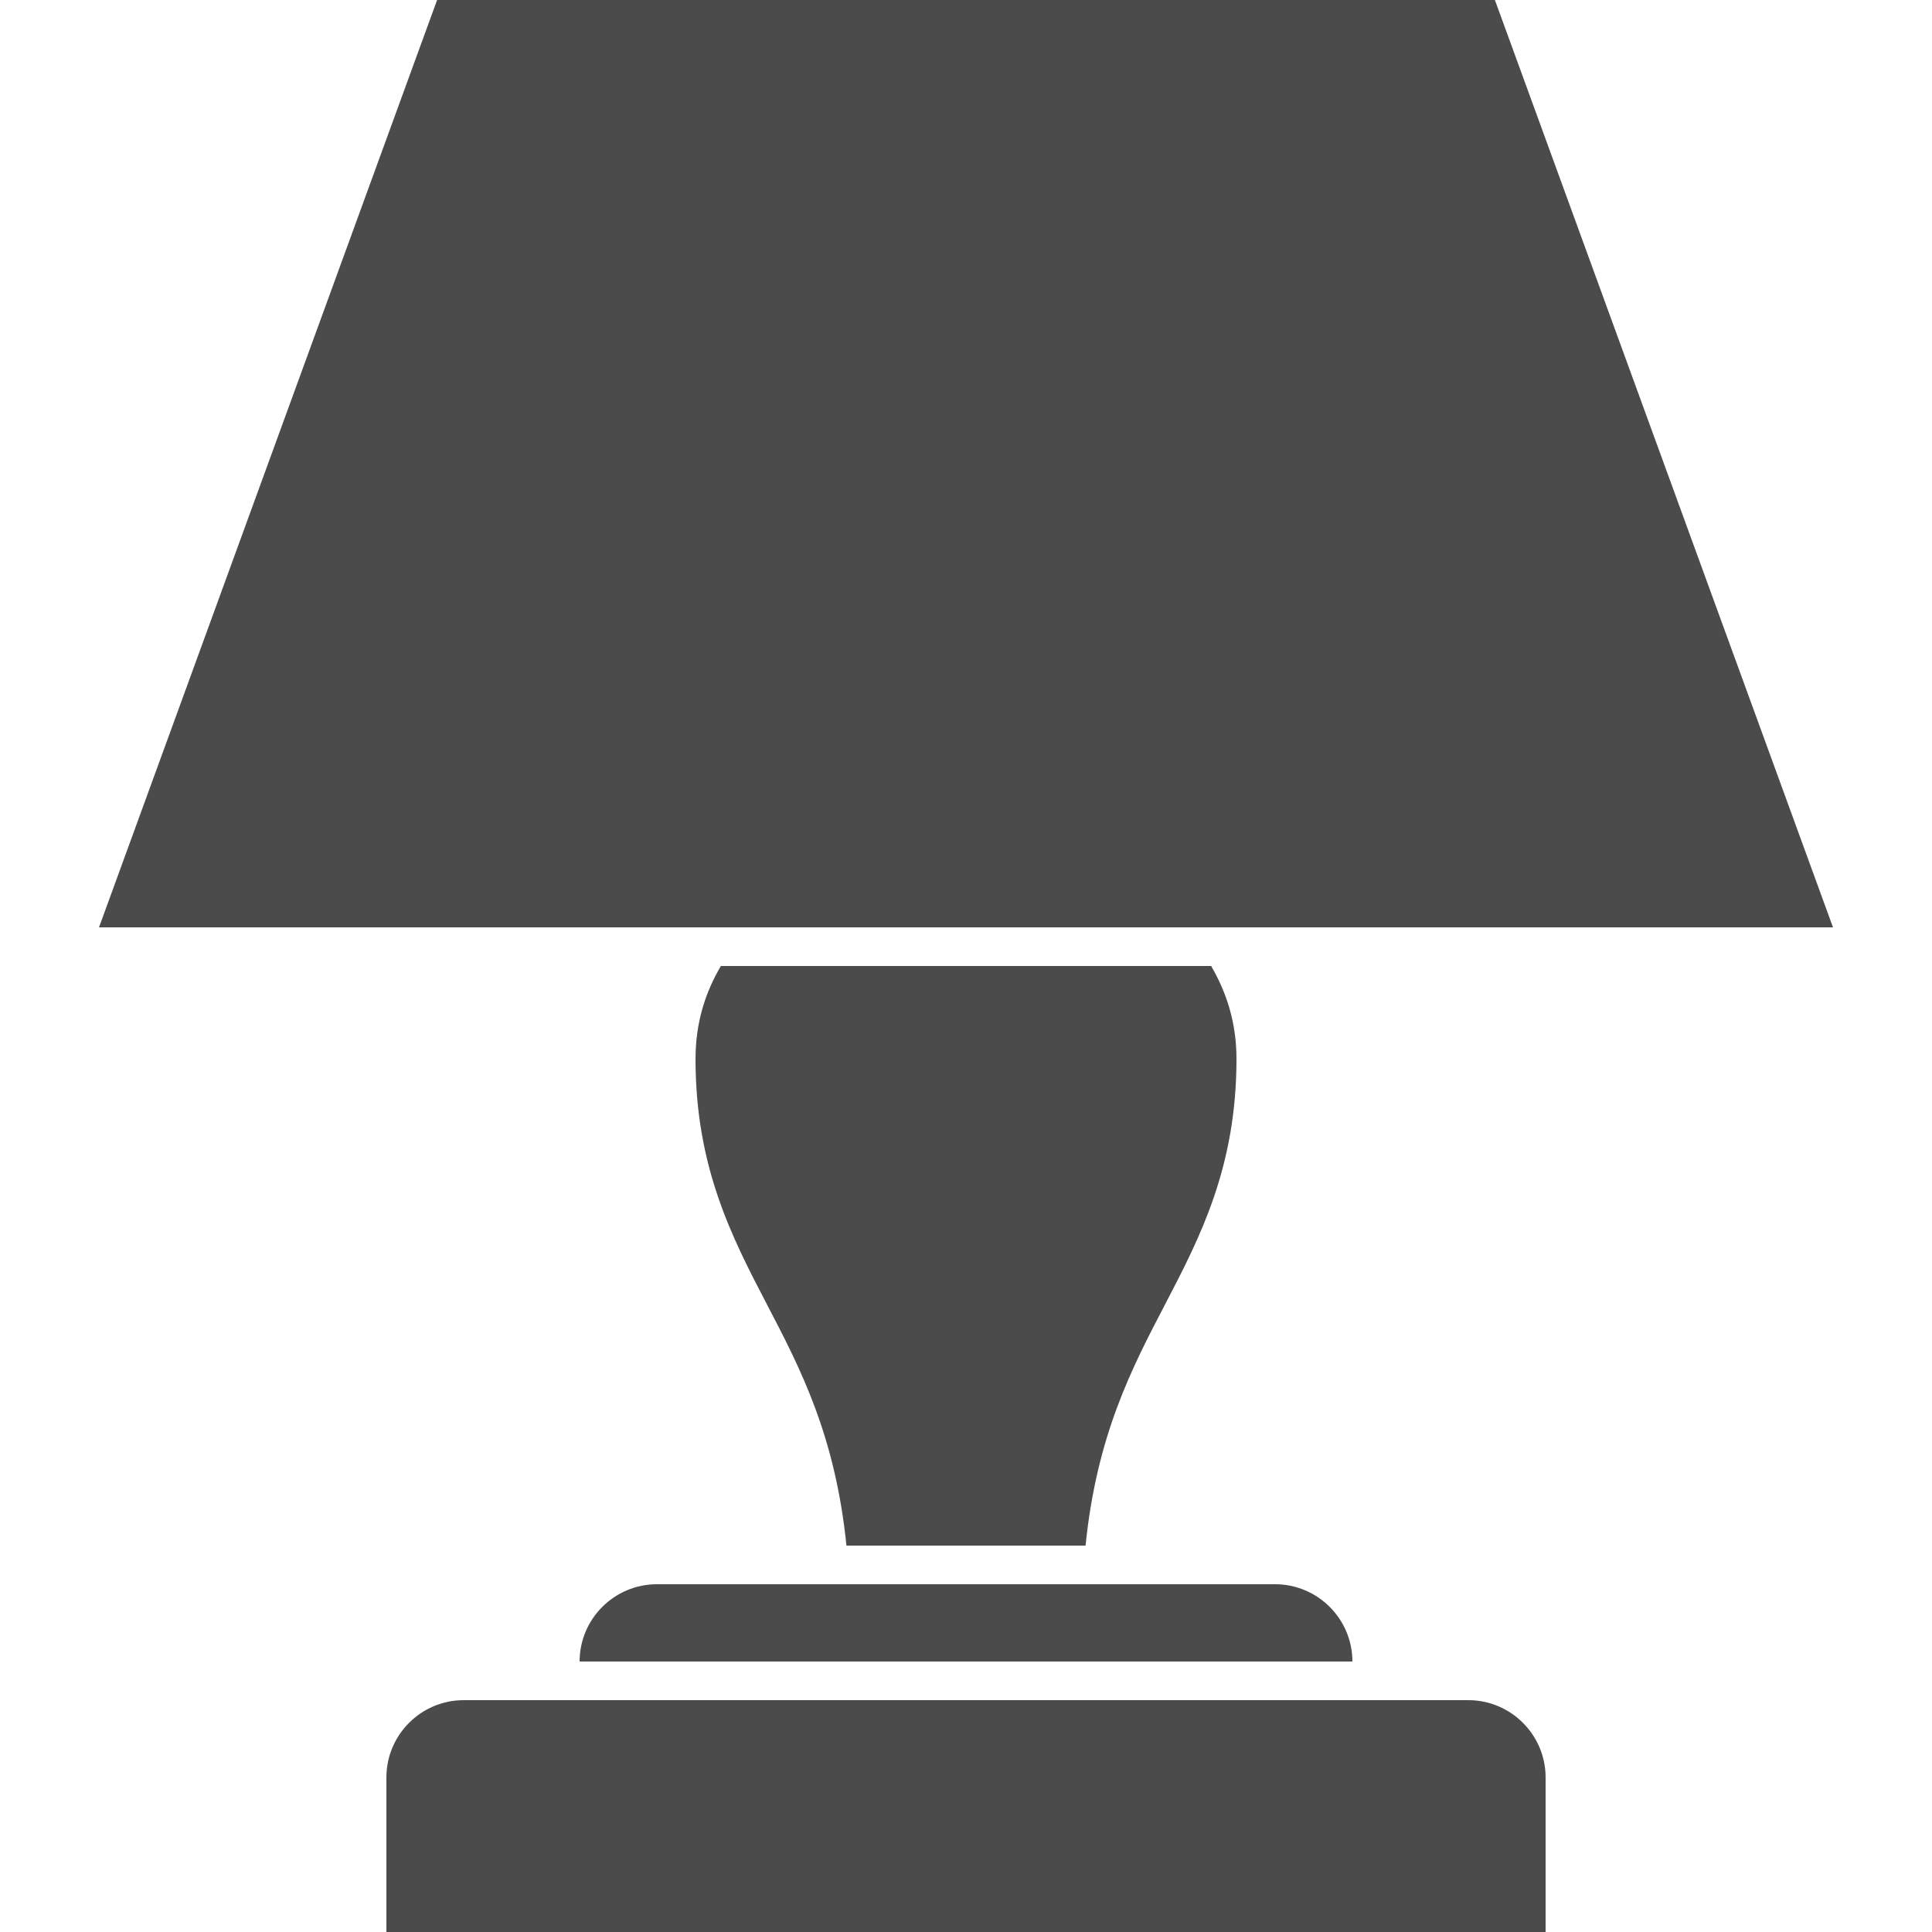 <svg xmlns="http://www.w3.org/2000/svg" viewBox="0 0 50 50">
  <path d="M11.312 0L2.562 24L47.438 24L38.688 0 Z M 18.656 25C18.262 25.668 18 26.453 18 27.406C18 30.199 18.938 32.012 19.844 33.75C20.715 35.418 21.617 37.152 21.906 40L28.094 40C28.383 37.152 29.285 35.418 30.156 33.75C31.062 32.012 32 30.199 32 27.406C32 26.453 31.734 25.668 31.344 25 Z M 17 41C15.898 41 15 41.898 15 43L35 43C35 41.898 34.102 41 33 41 Z M 12 44C10.898 44 10 44.898 10 46L10 50L40 50L40 46C40 44.898 39.102 44 38 44Z" fill="#4B4B4B" />
</svg>